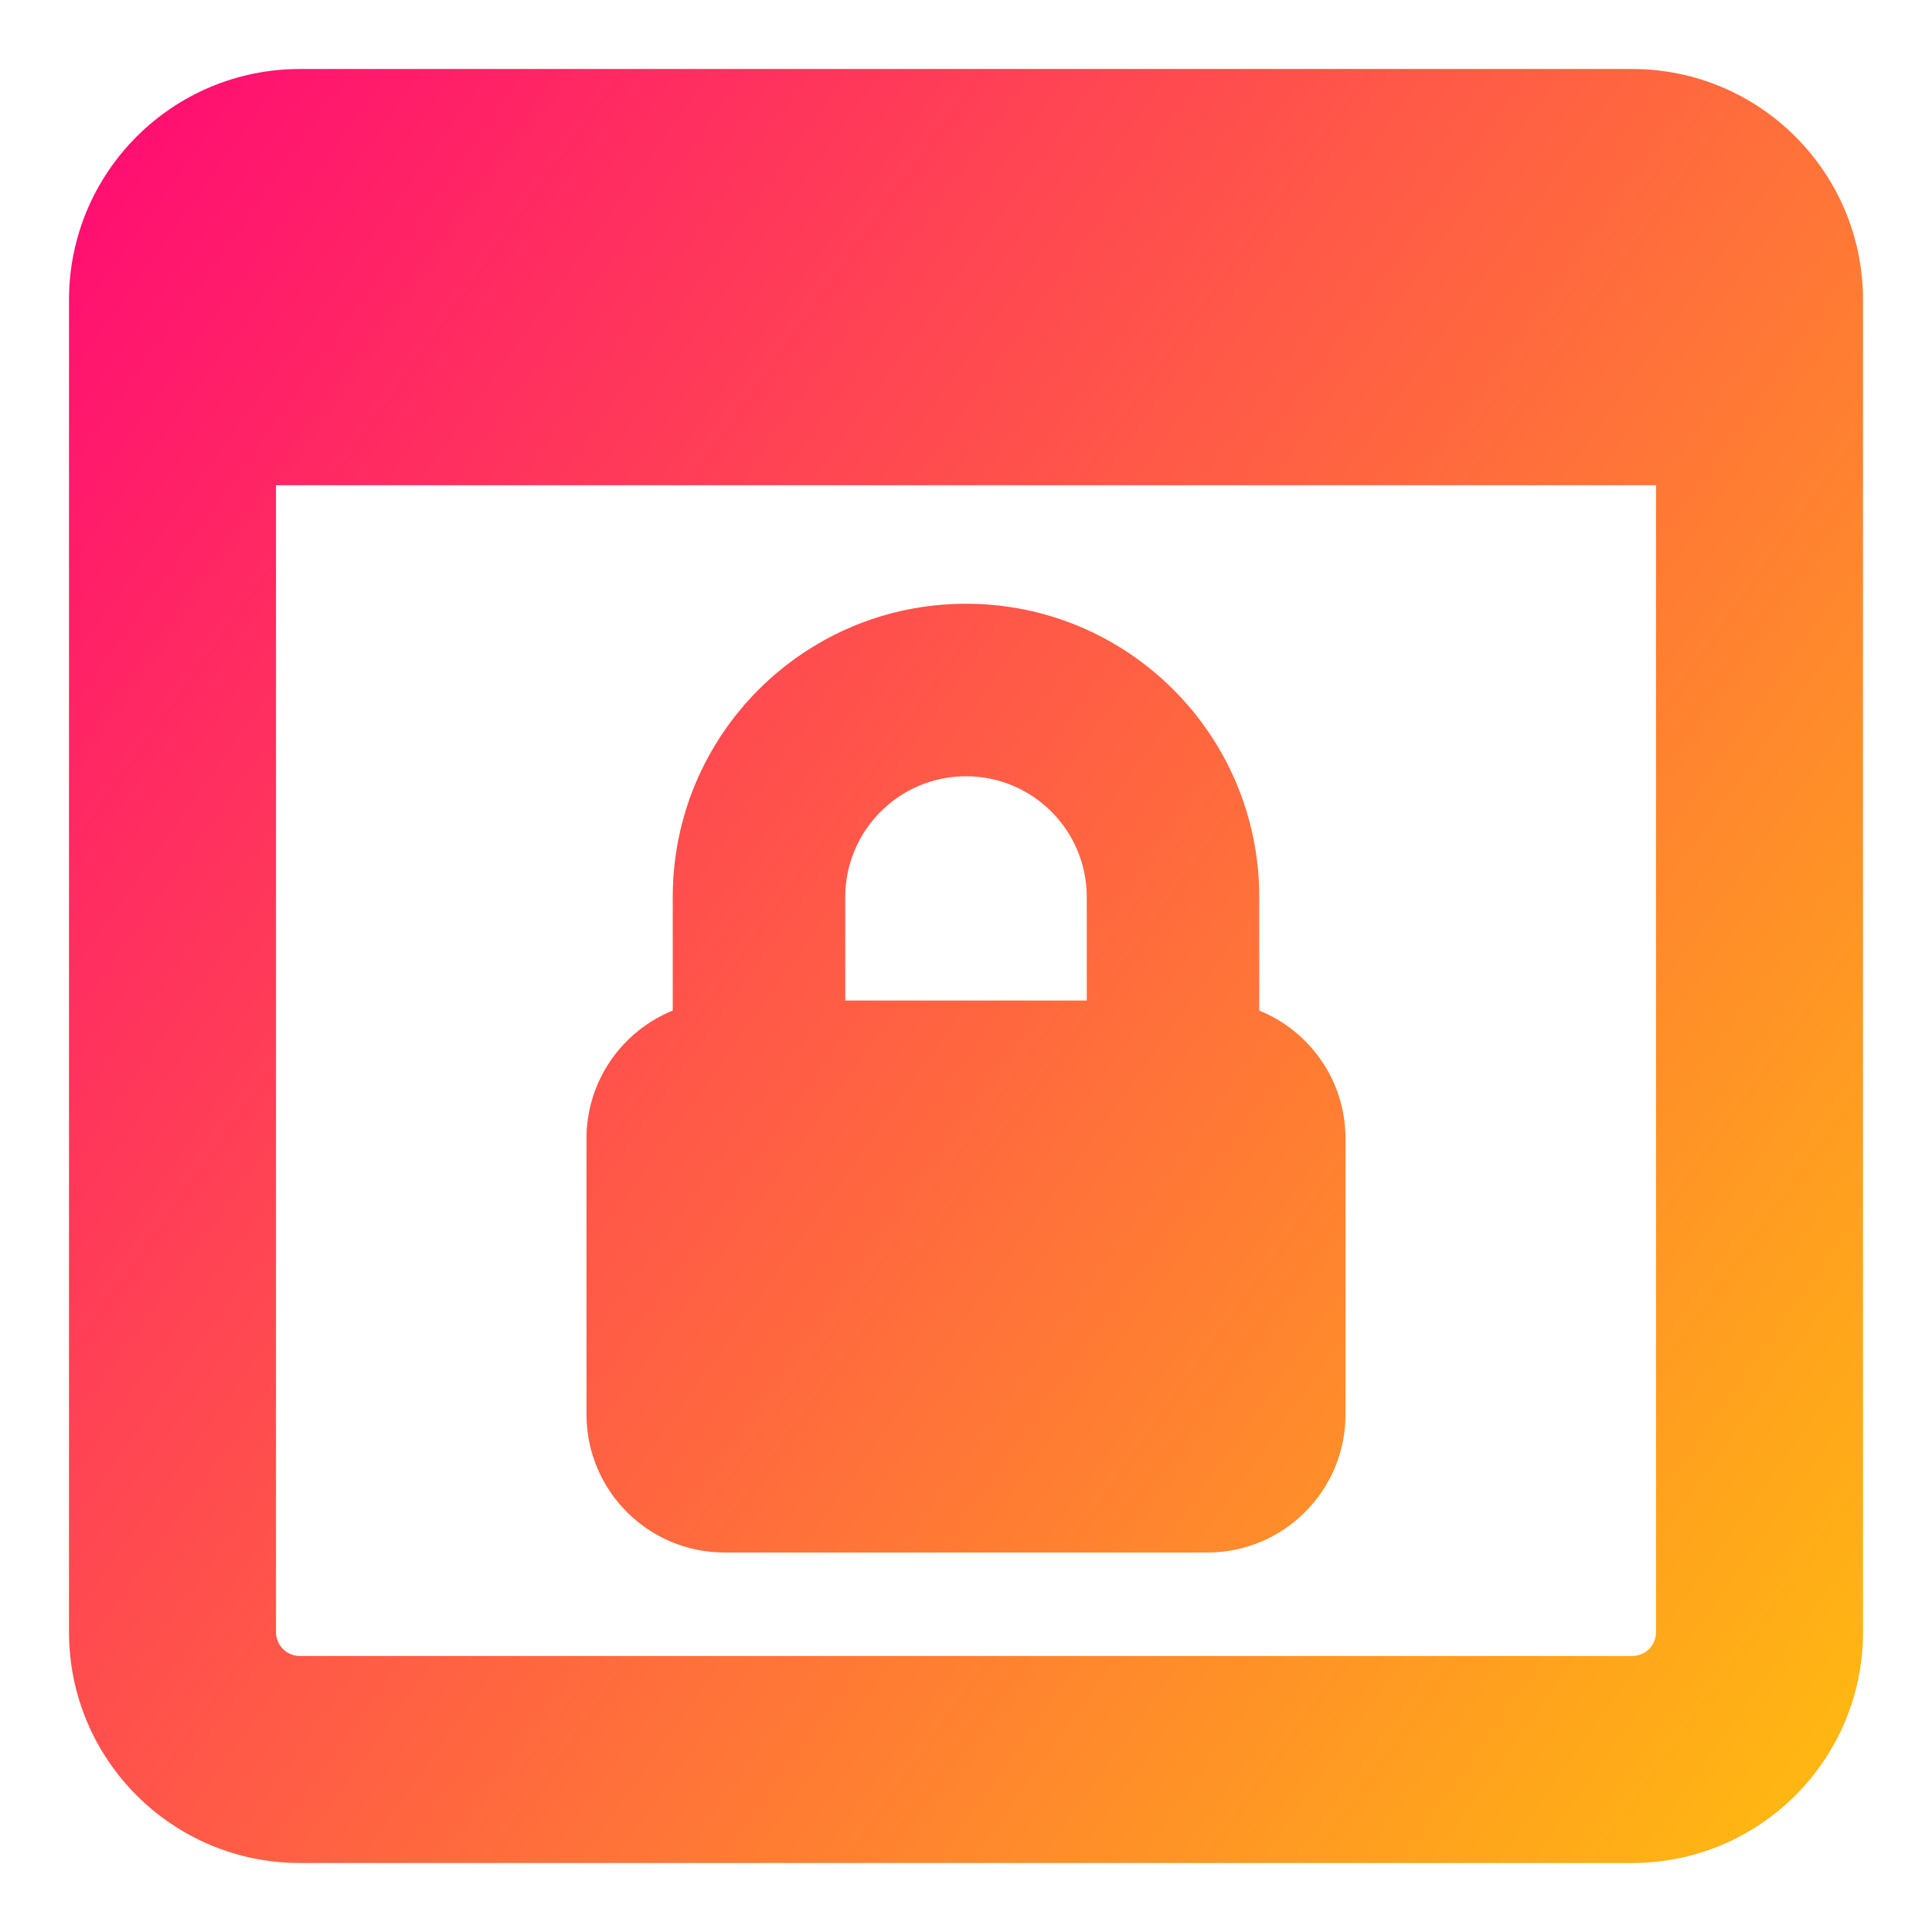 <svg xmlns="http://www.w3.org/2000/svg" fill="none" viewBox="0 0 14 14" id="Browser-Lock--Streamline-Core-Gradient">
  <desc>
    Browser Lock Streamline Icon: https://streamlinehq.com
  </desc>
  <g id="Free Gradient/Programming/browser-lock--secure-password-window-browser-lock-security-login-encryption">
    <path id="Union" fill="url(#paint0_linear_14402_11568)" fill-rule="evenodd" d="M2 11.827V3.516h10v8.311c0 .096-.077.173-.173.173H2.173C2.077 12 2 11.922 2 11.827ZM.5 2.173C.5 1.249 1.249.5 2.173.5h9.654c.924 0 1.673.749 1.673 1.673v9.654c0 .924-.749 1.673-1.673 1.673H2.173C1.249 13.5.5 12.751.5 11.827V2.173ZM7 5.625c-.483 0-.875.392-.875.875v.75h1.75V6.5c0-.483-.392-.875-.875-.875ZM4.875 6.5v.823c-.366.148-.625.508-.625.927v2c0 .552.448 1 1 1h3.5c.552 0 1-.448 1-1v-2c0-.42-.259-.779-.625-.927V6.5c0-1.174-.951-2.125-2.125-2.125S4.875 5.326 4.875 6.5Z" clip-rule="evenodd"></path>
  </g>
  <defs>
    <linearGradient id="paint0_linear_14402_11568" x1="14.627" x2="-2.908" y1="16.253" y2="3.798" gradientUnits="userSpaceOnUse">
      <stop stop-color="#ffd600"></stop>
      <stop offset="1" stop-color="#ff007a"></stop>
    </linearGradient>
  </defs>
</svg>